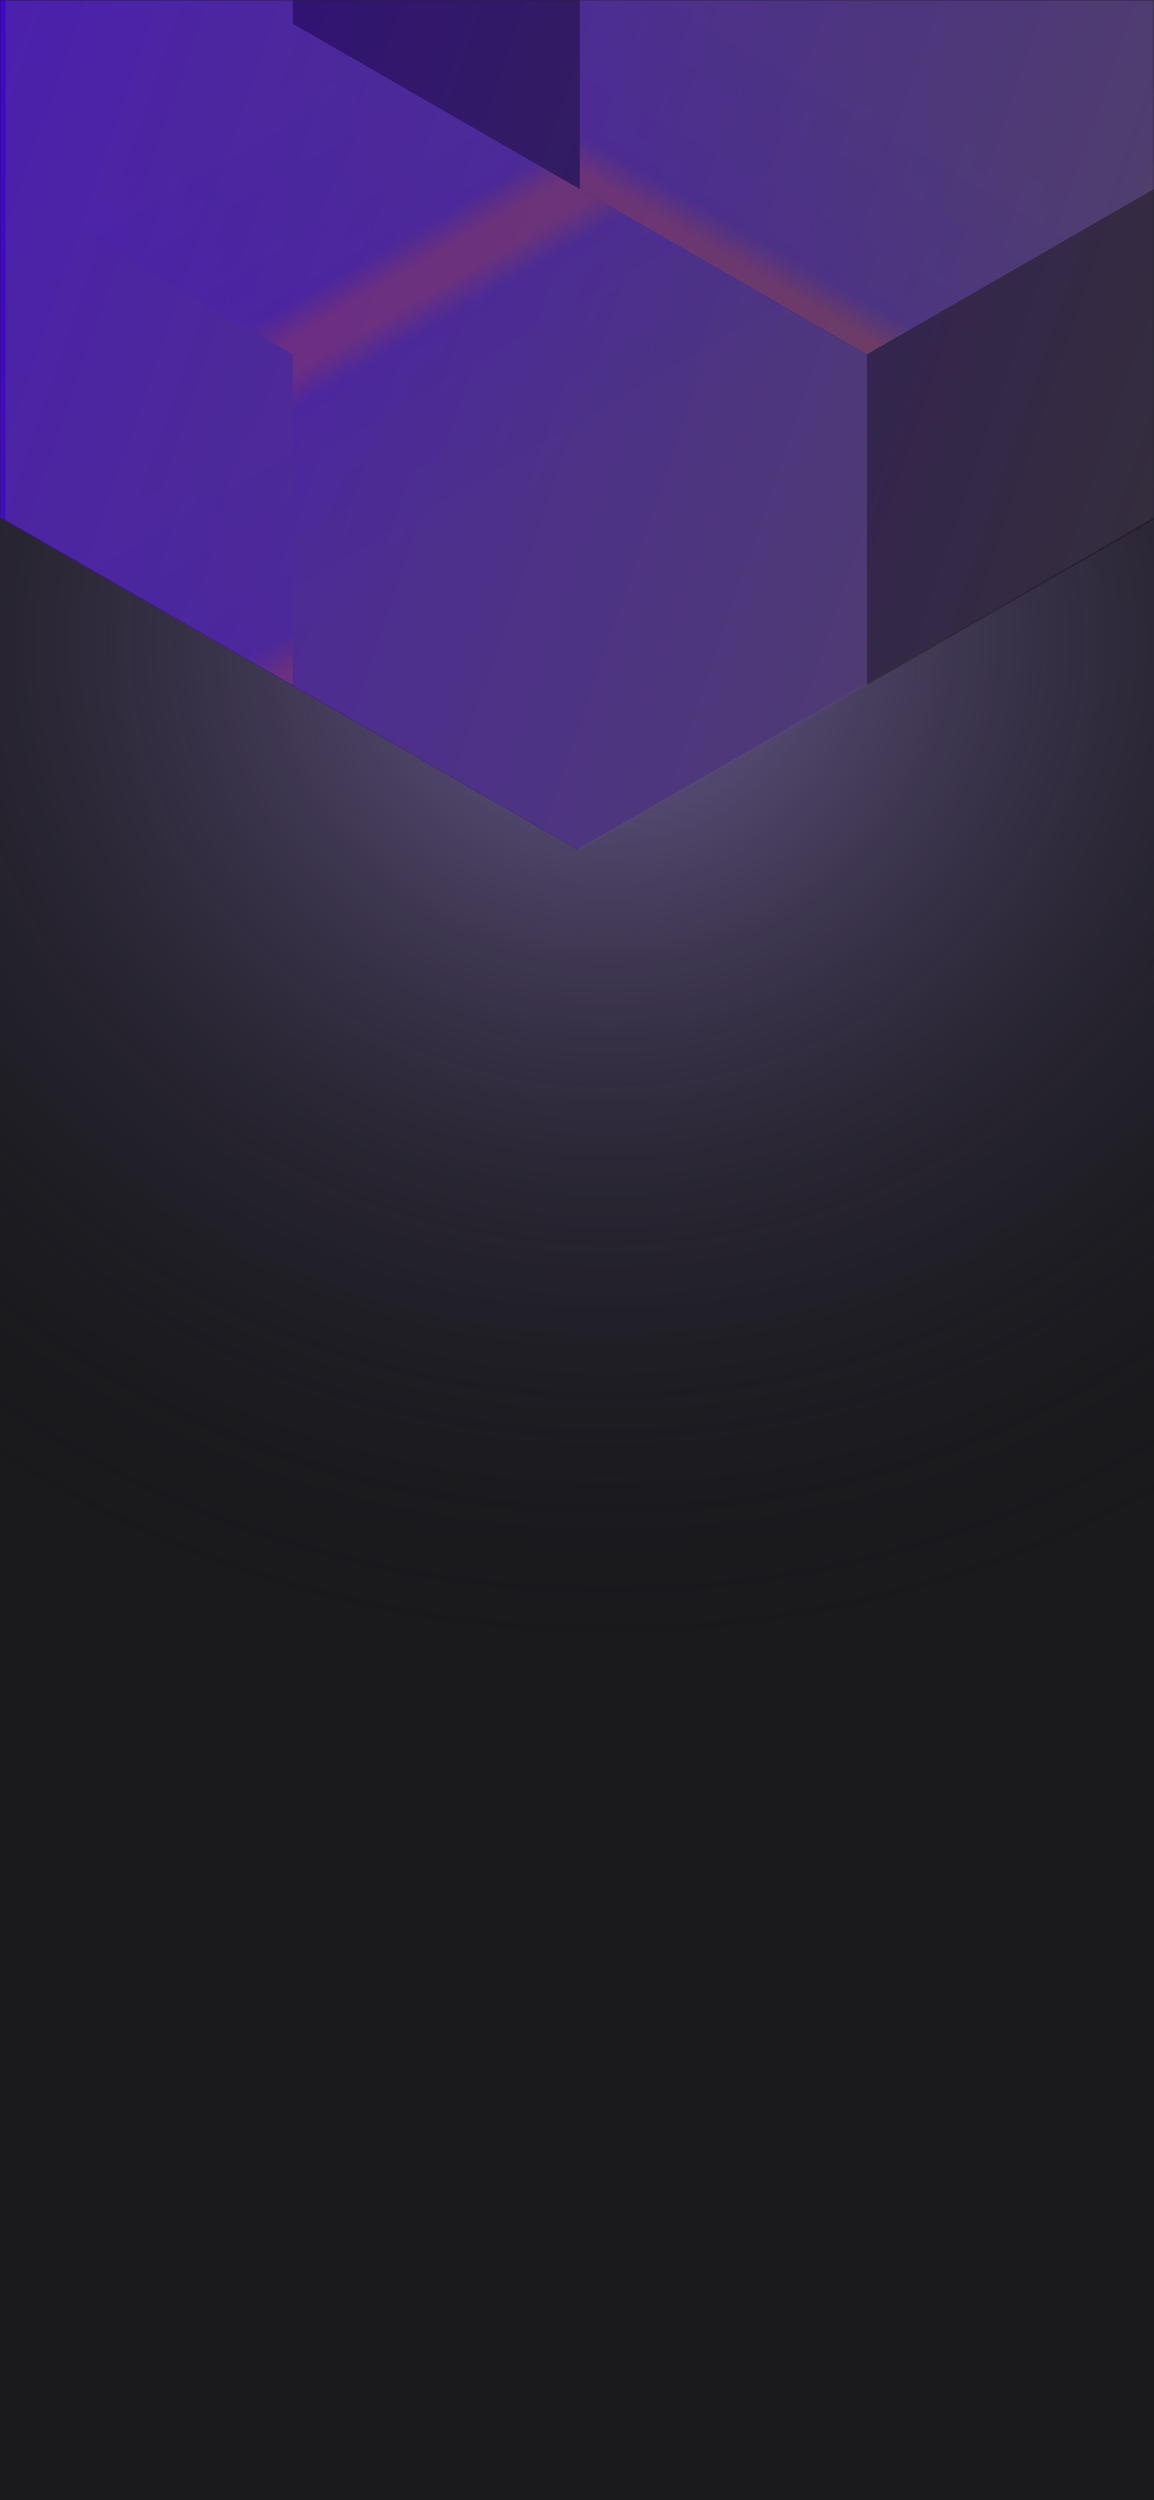 <svg width="375" height="812" viewBox="0 0 375 812" fill="none" xmlns="http://www.w3.org/2000/svg">
<g clip-path="url(#clip0_)">
<rect width="375" height="812" fill="#202024"/>
<rect width="375" height="812" fill="black" fill-opacity="0.2"/>
<ellipse cx="197.5" cy="208" rx="353.5" ry="330" transform="rotate(-180 197.5 208)" fill="url(#paint0_radial_)"/>
<mask id="mask0_" style="mask-type:alpha" maskUnits="userSpaceOnUse" x="0" y="0" width="375" height="812">
<rect width="375" height="812" fill="#202024"/>
</mask>
<g mask="url(#mask0_)">
<path d="M375 168.101V-310.699L187.478 -418.486L-0.045 -310.699V168.101L187.478 275.894L375 168.101Z" fill="url(#paint1_linear_)"/>
<g style="mix-blend-mode:luminosity" opacity="0.4">
<path d="M1.837 61.393V168.797L95.127 222.505L188.418 168.797V61.393L95.127 7.686L1.837 61.393Z" fill="url(#paint2_linear_)"/>
<path d="M1.837 -46.017V61.388L95.127 115.095L188.418 61.388V-46.017L95.127 -99.724L1.837 -46.017Z" fill="url(#paint3_linear_)"/>
<path d="M281.709 -99.696V7.708L188.418 61.416L95.127 7.708V-99.696L188.418 -153.403L281.709 -99.696Z" fill="url(#paint4_linear_)"/>
<path d="M188.418 168.797V61.393L281.709 7.685L375 61.393V168.797L281.709 222.504L188.418 168.797Z" fill="url(#paint5_linear_)"/>
<path d="M375 -46.017V61.388L281.709 115.095L188.418 61.388V-46.017L281.709 -99.724L375 -46.017Z" fill="url(#paint6_linear_)"/>
<path d="M281.709 222.527V115.123L188.418 61.416L95.127 115.123L95.127 222.527L188.418 276.234L281.709 222.527Z" fill="url(#paint7_linear_)"/>
</g>
</g>
</g>
<defs>
<radialGradient id="paint0_radial_" cx="0" cy="0" r="1" gradientUnits="userSpaceOnUse" gradientTransform="translate(197.5 208) rotate(90) scale(330 353.5)">
<stop stop-color="#6C5C93"/>
<stop offset="0.104" stop-color="#635485" stop-opacity="0.896"/>
<stop offset="1" stop-color="#121214" stop-opacity="0"/>
</radialGradient>
<linearGradient id="paint1_linear_" x1="-67.95" y1="58.938" x2="436.115" y2="232.357" gradientUnits="userSpaceOnUse">
<stop stop-color="#4100D6"/>
<stop offset="1" stop-color="#494740"/>
</linearGradient>
<linearGradient id="paint2_linear_" x1="95.127" y1="217.565" x2="2.238" y2="59.047" gradientUnits="userSpaceOnUse">
<stop stop-color="#A55050"/>
<stop offset="0.057" stop-color="#573D95"/>
<stop offset="0.422" stop-color="#594782"/>
</linearGradient>
<linearGradient id="paint3_linear_" x1="95.127" y1="110.155" x2="2.238" y2="-48.363" gradientUnits="userSpaceOnUse">
<stop stop-color="#A55050"/>
<stop offset="0.057" stop-color="#573D95"/>
<stop offset="0.422" stop-color="#594782"/>
</linearGradient>
<linearGradient id="paint4_linear_" x1="95.127" y1="-105.732" x2="281.421" y2="6.686" gradientUnits="userSpaceOnUse">
<stop offset="1" stop-color="#161616"/>
<stop offset="1" stop-color="#FFCD1E"/>
</linearGradient>
<linearGradient id="paint5_linear_" x1="375" y1="174.833" x2="188.706" y2="62.415" gradientUnits="userSpaceOnUse">
<stop offset="1" stop-color="#161616"/>
<stop offset="1" stop-color="#FFCD1E"/>
</linearGradient>
<linearGradient id="paint6_linear_" x1="281.709" y1="110.155" x2="374.598" y2="-48.363" gradientUnits="userSpaceOnUse">
<stop stop-color="#A55050"/>
<stop offset="0.057" stop-color="#573D95"/>
<stop offset="0.422" stop-color="#594782"/>
</linearGradient>
<linearGradient id="paint7_linear_" x1="188.418" y1="66.355" x2="281.307" y2="224.873" gradientUnits="userSpaceOnUse">
<stop stop-color="#A55050"/>
<stop offset="0.057" stop-color="#573D95"/>
<stop offset="0.422" stop-color="#594782"/>
</linearGradient>
<clipPath id="clip0_">
<rect width="375" height="812" fill="white"/>
</clipPath>
</defs>
</svg>
